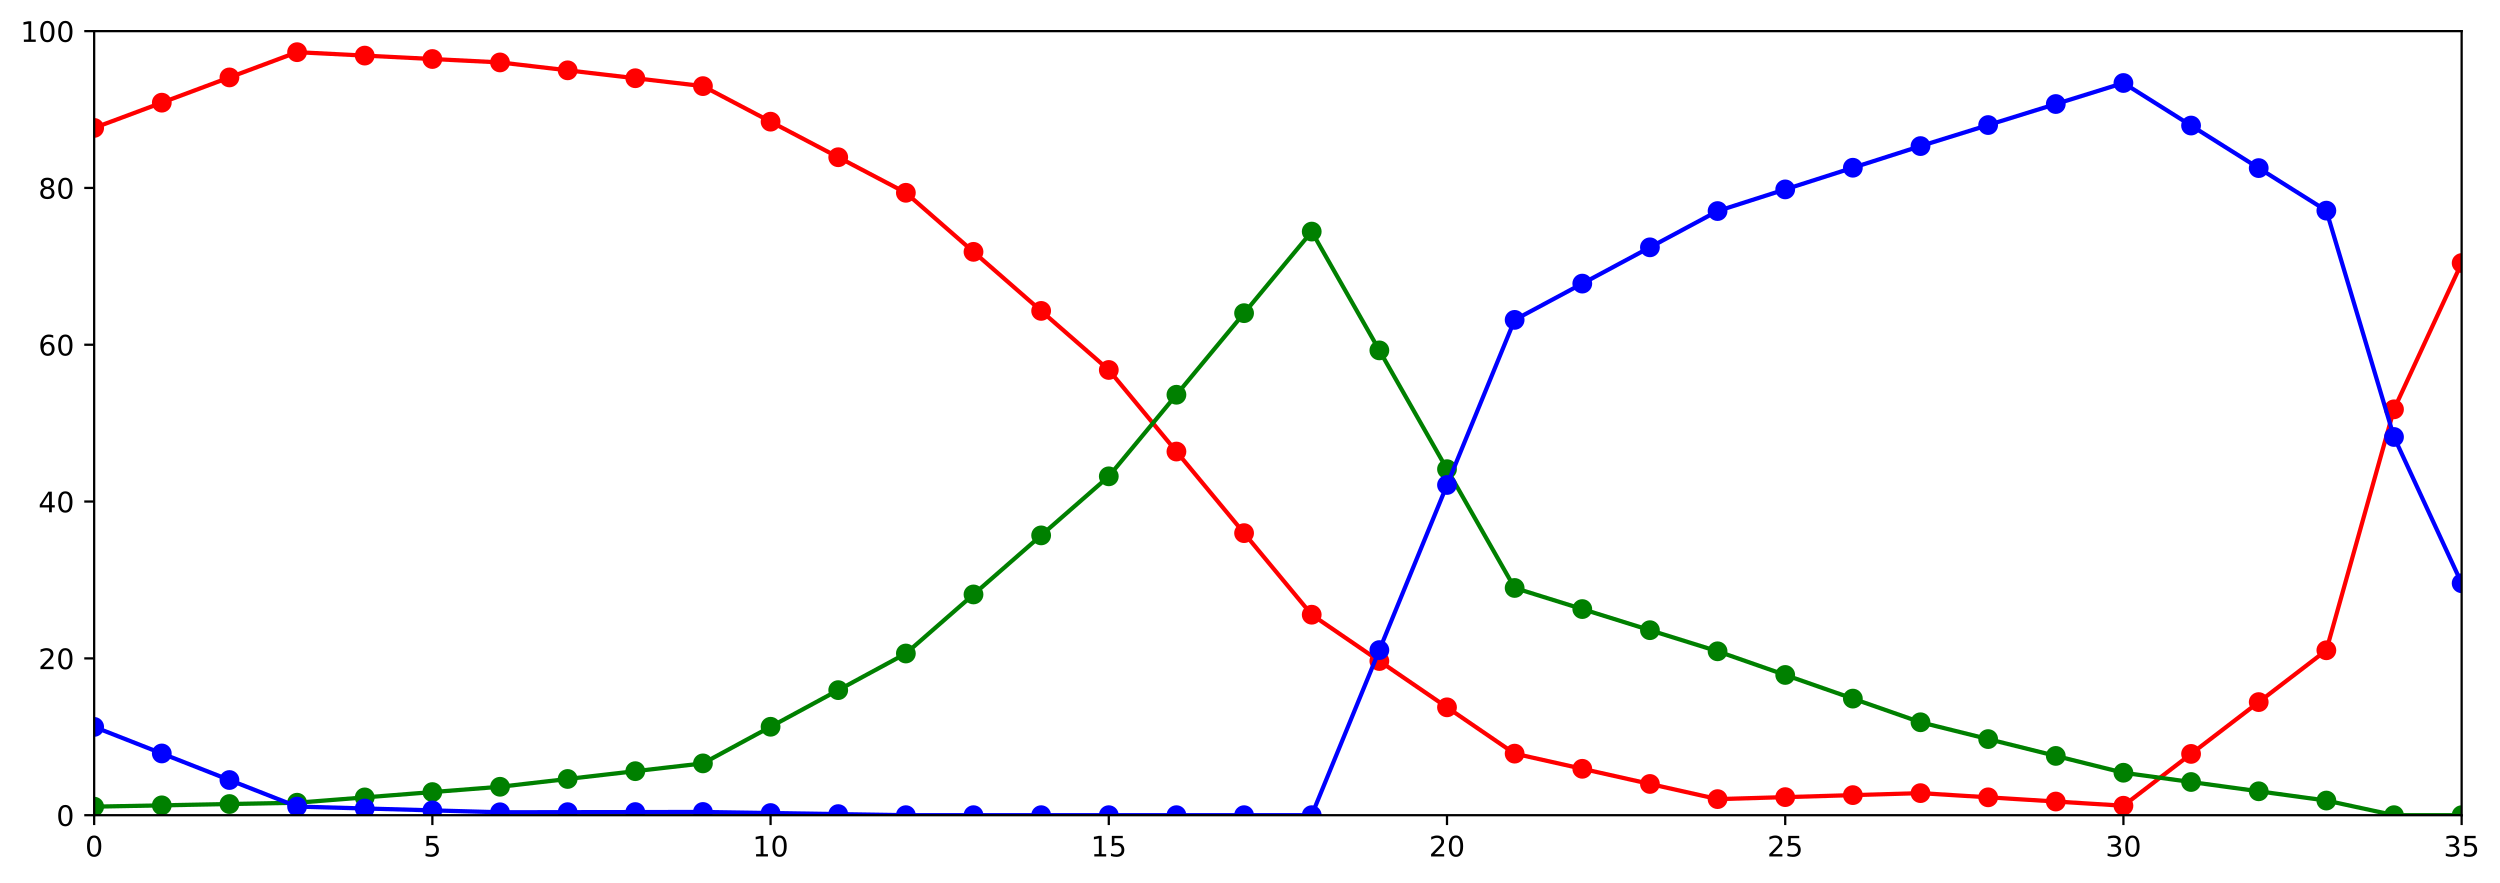 <?xml version="1.0" encoding="utf-8" standalone="no"?>
<!DOCTYPE svg PUBLIC "-//W3C//DTD SVG 1.1//EN"
  "http://www.w3.org/Graphics/SVG/1.1/DTD/svg11.dtd">
<!-- Created with matplotlib (https://matplotlib.org/) -->
<svg height="312.077pt" version="1.1" viewBox="0 0 883.85 312.077" width="883.85pt" xmlns="http://www.w3.org/2000/svg" xmlns:xlink="http://www.w3.org/1999/xlink">
 <defs>
  <style type="text/css">
*{stroke-linecap:butt;stroke-linejoin:round;}
  </style>
 </defs>
 <g id="figure_1">
  <g id="patch_1">
   <path d="M 0 312.077 
L 883.85 312.077 
L 883.85 0 
L 0 0 
z
" style="fill:#ffffff;"/>
  </g>
  <g id="axes_1">
   <g id="patch_2">
    <path d="M 33.288 288.199 
L 870.288 288.199 
L 870.288 10.999 
L 33.288 10.999 
z
" style="fill:#ffffff;"/>
   </g>
   <g id="matplotlib.axis_1">
    <g id="xtick_1">
     <g id="line2d_1">
      <defs>
       <path d="M 0 0 
L 0 3.5 
" id="m83f5296d81" style="stroke:#000000;stroke-width:0.8;"/>
      </defs>
      <g>
       <use style="stroke:#000000;stroke-width:0.8;" x="33.288" xlink:href="#m83f5296d81" y="288.199"/>
      </g>
     </g>
     <g id="text_1">
      <!-- 0 -->
      <defs>
       <path d="M 31.781 66.406 
Q 24.172 66.406 20.328 58.906 
Q 16.5 51.422 16.5 36.375 
Q 16.5 21.391 20.328 13.891 
Q 24.172 6.391 31.781 6.391 
Q 39.453 6.391 43.281 13.891 
Q 47.125 21.391 47.125 36.375 
Q 47.125 51.422 43.281 58.906 
Q 39.453 66.406 31.781 66.406 
z
M 31.781 74.219 
Q 44.047 74.219 50.516 64.516 
Q 56.984 54.828 56.984 36.375 
Q 56.984 17.969 50.516 8.266 
Q 44.047 -1.422 31.781 -1.422 
Q 19.531 -1.422 13.062 8.266 
Q 6.594 17.969 6.594 36.375 
Q 6.594 54.828 13.062 64.516 
Q 19.531 74.219 31.781 74.219 
z
" id="DejaVuSans-48"/>
      </defs>
      <g transform="translate(30.106 302.798)scale(0.1 -0.1)">
       <use xlink:href="#DejaVuSans-48"/>
      </g>
     </g>
    </g>
    <g id="xtick_2">
     <g id="line2d_2">
      <g>
       <use style="stroke:#000000;stroke-width:0.8;" x="152.859" xlink:href="#m83f5296d81" y="288.199"/>
      </g>
     </g>
     <g id="text_2">
      <!-- 5 -->
      <defs>
       <path d="M 10.797 72.906 
L 49.516 72.906 
L 49.516 64.594 
L 19.828 64.594 
L 19.828 46.734 
Q 21.969 47.469 24.109 47.828 
Q 26.266 48.188 28.422 48.188 
Q 40.625 48.188 47.75 41.5 
Q 54.891 34.812 54.891 23.391 
Q 54.891 11.625 47.562 5.094 
Q 40.234 -1.422 26.906 -1.422 
Q 22.312 -1.422 17.547 -0.641 
Q 12.797 0.141 7.719 1.703 
L 7.719 11.625 
Q 12.109 9.234 16.797 8.062 
Q 21.484 6.891 26.703 6.891 
Q 35.156 6.891 40.078 11.328 
Q 45.016 15.766 45.016 23.391 
Q 45.016 31 40.078 35.438 
Q 35.156 39.891 26.703 39.891 
Q 22.75 39.891 18.812 39.016 
Q 14.891 38.141 10.797 36.281 
z
" id="DejaVuSans-53"/>
      </defs>
      <g transform="translate(149.678 302.798)scale(0.1 -0.1)">
       <use xlink:href="#DejaVuSans-53"/>
      </g>
     </g>
    </g>
    <g id="xtick_3">
     <g id="line2d_3">
      <g>
       <use style="stroke:#000000;stroke-width:0.8;" x="272.43" xlink:href="#m83f5296d81" y="288.199"/>
      </g>
     </g>
     <g id="text_3">
      <!-- 10 -->
      <defs>
       <path d="M 12.406 8.297 
L 28.516 8.297 
L 28.516 63.922 
L 10.984 60.406 
L 10.984 69.391 
L 28.422 72.906 
L 38.281 72.906 
L 38.281 8.297 
L 54.391 8.297 
L 54.391 0 
L 12.406 0 
z
" id="DejaVuSans-49"/>
      </defs>
      <g transform="translate(266.068 302.798)scale(0.1 -0.1)">
       <use xlink:href="#DejaVuSans-49"/>
       <use x="63.623" xlink:href="#DejaVuSans-48"/>
      </g>
     </g>
    </g>
    <g id="xtick_4">
     <g id="line2d_4">
      <g>
       <use style="stroke:#000000;stroke-width:0.8;" x="392.002" xlink:href="#m83f5296d81" y="288.199"/>
      </g>
     </g>
     <g id="text_4">
      <!-- 15 -->
      <g transform="translate(385.639 302.798)scale(0.1 -0.1)">
       <use xlink:href="#DejaVuSans-49"/>
       <use x="63.623" xlink:href="#DejaVuSans-53"/>
      </g>
     </g>
    </g>
    <g id="xtick_5">
     <g id="line2d_5">
      <g>
       <use style="stroke:#000000;stroke-width:0.8;" x="511.573" xlink:href="#m83f5296d81" y="288.199"/>
      </g>
     </g>
     <g id="text_5">
      <!-- 20 -->
      <defs>
       <path d="M 19.188 8.297 
L 53.609 8.297 
L 53.609 0 
L 7.328 0 
L 7.328 8.297 
Q 12.938 14.109 22.625 23.891 
Q 32.328 33.688 34.812 36.531 
Q 39.547 41.844 41.422 45.531 
Q 43.312 49.219 43.312 52.781 
Q 43.312 58.594 39.234 62.25 
Q 35.156 65.922 28.609 65.922 
Q 23.969 65.922 18.812 64.312 
Q 13.672 62.703 7.812 59.422 
L 7.812 69.391 
Q 13.766 71.781 18.938 73 
Q 24.125 74.219 28.422 74.219 
Q 39.75 74.219 46.484 68.547 
Q 53.219 62.891 53.219 53.422 
Q 53.219 48.922 51.531 44.891 
Q 49.859 40.875 45.406 35.406 
Q 44.188 33.984 37.641 27.219 
Q 31.109 20.453 19.188 8.297 
z
" id="DejaVuSans-50"/>
      </defs>
      <g transform="translate(505.211 302.798)scale(0.1 -0.1)">
       <use xlink:href="#DejaVuSans-50"/>
       <use x="63.623" xlink:href="#DejaVuSans-48"/>
      </g>
     </g>
    </g>
    <g id="xtick_6">
     <g id="line2d_6">
      <g>
       <use style="stroke:#000000;stroke-width:0.8;" x="631.145" xlink:href="#m83f5296d81" y="288.199"/>
      </g>
     </g>
     <g id="text_6">
      <!-- 25 -->
      <g transform="translate(624.782 302.798)scale(0.1 -0.1)">
       <use xlink:href="#DejaVuSans-50"/>
       <use x="63.623" xlink:href="#DejaVuSans-53"/>
      </g>
     </g>
    </g>
    <g id="xtick_7">
     <g id="line2d_7">
      <g>
       <use style="stroke:#000000;stroke-width:0.8;" x="750.716" xlink:href="#m83f5296d81" y="288.199"/>
      </g>
     </g>
     <g id="text_7">
      <!-- 30 -->
      <defs>
       <path d="M 40.578 39.312 
Q 47.656 37.797 51.625 33 
Q 55.609 28.219 55.609 21.188 
Q 55.609 10.406 48.188 4.484 
Q 40.766 -1.422 27.094 -1.422 
Q 22.516 -1.422 17.656 -0.516 
Q 12.797 0.391 7.625 2.203 
L 7.625 11.719 
Q 11.719 9.328 16.594 8.109 
Q 21.484 6.891 26.812 6.891 
Q 36.078 6.891 40.938 10.547 
Q 45.797 14.203 45.797 21.188 
Q 45.797 27.641 41.281 31.266 
Q 36.766 34.906 28.719 34.906 
L 20.219 34.906 
L 20.219 43.016 
L 29.109 43.016 
Q 36.375 43.016 40.234 45.922 
Q 44.094 48.828 44.094 54.297 
Q 44.094 59.906 40.109 62.906 
Q 36.141 65.922 28.719 65.922 
Q 24.656 65.922 20.016 65.031 
Q 15.375 64.156 9.812 62.312 
L 9.812 71.094 
Q 15.438 72.656 20.344 73.438 
Q 25.25 74.219 29.594 74.219 
Q 40.828 74.219 47.359 69.109 
Q 53.906 64.016 53.906 55.328 
Q 53.906 49.266 50.438 45.094 
Q 46.969 40.922 40.578 39.312 
z
" id="DejaVuSans-51"/>
      </defs>
      <g transform="translate(744.354 302.798)scale(0.1 -0.1)">
       <use xlink:href="#DejaVuSans-51"/>
       <use x="63.623" xlink:href="#DejaVuSans-48"/>
      </g>
     </g>
    </g>
    <g id="xtick_8">
     <g id="line2d_8">
      <g>
       <use style="stroke:#000000;stroke-width:0.8;" x="870.288" xlink:href="#m83f5296d81" y="288.199"/>
      </g>
     </g>
     <g id="text_8">
      <!-- 35 -->
      <g transform="translate(863.925 302.798)scale(0.1 -0.1)">
       <use xlink:href="#DejaVuSans-51"/>
       <use x="63.623" xlink:href="#DejaVuSans-53"/>
      </g>
     </g>
    </g>
   </g>
   <g id="matplotlib.axis_2">
    <g id="ytick_1">
     <g id="line2d_9">
      <defs>
       <path d="M 0 0 
L -3.5 0 
" id="m6e03388c54" style="stroke:#000000;stroke-width:0.8;"/>
      </defs>
      <g>
       <use style="stroke:#000000;stroke-width:0.8;" x="33.288" xlink:href="#m6e03388c54" y="288.199"/>
      </g>
     </g>
     <g id="text_9">
      <!-- 0 -->
      <g transform="translate(19.925 291.998)scale(0.1 -0.1)">
       <use xlink:href="#DejaVuSans-48"/>
      </g>
     </g>
    </g>
    <g id="ytick_2">
     <g id="line2d_10">
      <g>
       <use style="stroke:#000000;stroke-width:0.8;" x="33.288" xlink:href="#m6e03388c54" y="232.759"/>
      </g>
     </g>
     <g id="text_10">
      <!-- 20 -->
      <g transform="translate(13.562 236.558)scale(0.1 -0.1)">
       <use xlink:href="#DejaVuSans-50"/>
       <use x="63.623" xlink:href="#DejaVuSans-48"/>
      </g>
     </g>
    </g>
    <g id="ytick_3">
     <g id="line2d_11">
      <g>
       <use style="stroke:#000000;stroke-width:0.8;" x="33.288" xlink:href="#m6e03388c54" y="177.319"/>
      </g>
     </g>
     <g id="text_11">
      <!-- 40 -->
      <defs>
       <path d="M 37.797 64.312 
L 12.891 25.391 
L 37.797 25.391 
z
M 35.203 72.906 
L 47.609 72.906 
L 47.609 25.391 
L 58.016 25.391 
L 58.016 17.188 
L 47.609 17.188 
L 47.609 0 
L 37.797 0 
L 37.797 17.188 
L 4.891 17.188 
L 4.891 26.703 
z
" id="DejaVuSans-52"/>
      </defs>
      <g transform="translate(13.562 181.118)scale(0.1 -0.1)">
       <use xlink:href="#DejaVuSans-52"/>
       <use x="63.623" xlink:href="#DejaVuSans-48"/>
      </g>
     </g>
    </g>
    <g id="ytick_4">
     <g id="line2d_12">
      <g>
       <use style="stroke:#000000;stroke-width:0.8;" x="33.288" xlink:href="#m6e03388c54" y="121.879"/>
      </g>
     </g>
     <g id="text_12">
      <!-- 60 -->
      <defs>
       <path d="M 33.016 40.375 
Q 26.375 40.375 22.484 35.828 
Q 18.609 31.297 18.609 23.391 
Q 18.609 15.531 22.484 10.953 
Q 26.375 6.391 33.016 6.391 
Q 39.656 6.391 43.531 10.953 
Q 47.406 15.531 47.406 23.391 
Q 47.406 31.297 43.531 35.828 
Q 39.656 40.375 33.016 40.375 
z
M 52.594 71.297 
L 52.594 62.312 
Q 48.875 64.062 45.094 64.984 
Q 41.312 65.922 37.594 65.922 
Q 27.828 65.922 22.672 59.328 
Q 17.531 52.734 16.797 39.406 
Q 19.672 43.656 24.016 45.922 
Q 28.375 48.188 33.594 48.188 
Q 44.578 48.188 50.953 41.516 
Q 57.328 34.859 57.328 23.391 
Q 57.328 12.156 50.688 5.359 
Q 44.047 -1.422 33.016 -1.422 
Q 20.359 -1.422 13.672 8.266 
Q 6.984 17.969 6.984 36.375 
Q 6.984 53.656 15.188 63.938 
Q 23.391 74.219 37.203 74.219 
Q 40.922 74.219 44.703 73.484 
Q 48.484 72.75 52.594 71.297 
z
" id="DejaVuSans-54"/>
      </defs>
      <g transform="translate(13.562 125.678)scale(0.1 -0.1)">
       <use xlink:href="#DejaVuSans-54"/>
       <use x="63.623" xlink:href="#DejaVuSans-48"/>
      </g>
     </g>
    </g>
    <g id="ytick_5">
     <g id="line2d_13">
      <g>
       <use style="stroke:#000000;stroke-width:0.8;" x="33.288" xlink:href="#m6e03388c54" y="66.439"/>
      </g>
     </g>
     <g id="text_13">
      <!-- 80 -->
      <defs>
       <path d="M 31.781 34.625 
Q 24.75 34.625 20.719 30.859 
Q 16.703 27.094 16.703 20.516 
Q 16.703 13.922 20.719 10.156 
Q 24.75 6.391 31.781 6.391 
Q 38.812 6.391 42.859 10.172 
Q 46.922 13.969 46.922 20.516 
Q 46.922 27.094 42.891 30.859 
Q 38.875 34.625 31.781 34.625 
z
M 21.922 38.812 
Q 15.578 40.375 12.031 44.719 
Q 8.5 49.078 8.5 55.328 
Q 8.5 64.062 14.719 69.141 
Q 20.953 74.219 31.781 74.219 
Q 42.672 74.219 48.875 69.141 
Q 55.078 64.062 55.078 55.328 
Q 55.078 49.078 51.531 44.719 
Q 48 40.375 41.703 38.812 
Q 48.828 37.156 52.797 32.312 
Q 56.781 27.484 56.781 20.516 
Q 56.781 9.906 50.312 4.234 
Q 43.844 -1.422 31.781 -1.422 
Q 19.734 -1.422 13.25 4.234 
Q 6.781 9.906 6.781 20.516 
Q 6.781 27.484 10.781 32.312 
Q 14.797 37.156 21.922 38.812 
z
M 18.312 54.391 
Q 18.312 48.734 21.844 45.562 
Q 25.391 42.391 31.781 42.391 
Q 38.141 42.391 41.719 45.562 
Q 45.312 48.734 45.312 54.391 
Q 45.312 60.062 41.719 63.234 
Q 38.141 66.406 31.781 66.406 
Q 25.391 66.406 21.844 63.234 
Q 18.312 60.062 18.312 54.391 
z
" id="DejaVuSans-56"/>
      </defs>
      <g transform="translate(13.562 70.238)scale(0.1 -0.1)">
       <use xlink:href="#DejaVuSans-56"/>
       <use x="63.623" xlink:href="#DejaVuSans-48"/>
      </g>
     </g>
    </g>
    <g id="ytick_6">
     <g id="line2d_14">
      <g>
       <use style="stroke:#000000;stroke-width:0.8;" x="33.288" xlink:href="#m6e03388c54" y="10.999"/>
      </g>
     </g>
     <g id="text_14">
      <!-- 100 -->
      <g transform="translate(7.2 14.798)scale(0.1 -0.1)">
       <use xlink:href="#DejaVuSans-49"/>
       <use x="63.623" xlink:href="#DejaVuSans-48"/>
       <use x="127.246" xlink:href="#DejaVuSans-48"/>
      </g>
     </g>
    </g>
   </g>
   <g id="line2d_15">
    <path clip-path="url(#p29f2eda5f5)" d="M 33.288 45.223 
L 57.202 36.298 
L 81.116 27.373 
L 105.03 18.448 
L 128.945 19.656 
L 152.859 20.864 
L 176.773 22.073 
L 200.688 24.864 
L 224.602 27.656 
L 248.516 30.447 
L 272.43 43.018 
L 296.345 55.588 
L 320.259 68.158 
L 344.173 89.038 
L 368.087 109.918 
L 392.002 130.797 
L 415.916 159.64 
L 439.83 188.482 
L 463.745 217.324 
L 487.659 233.696 
L 511.573 250.069 
L 535.487 266.441 
L 559.402 271.801 
L 583.316 277.16 
L 607.23 282.519 
L 631.145 281.814 
L 655.059 281.108 
L 678.973 280.403 
L 702.888 281.888 
L 726.802 283.374 
L 750.716 284.859 
L 774.63 266.539 
L 798.545 248.219 
L 822.459 229.899 
L 846.373 144.71 
L 870.288 92.996 
" style="fill:none;stroke:#ff0000;stroke-linecap:square;stroke-width:1.5;"/>
    <defs>
     <path d="M 0 3 
C 0.796 3 1.559 2.684 2.121 2.121 
C 2.684 1.559 3 0.796 3 0 
C 3 -0.796 2.684 -1.559 2.121 -2.121 
C 1.559 -2.684 0.796 -3 0 -3 
C -0.796 -3 -1.559 -2.684 -2.121 -2.121 
C -2.684 -1.559 -3 -0.796 -3 0 
C -3 0.796 -2.684 1.559 -2.121 2.121 
C -1.559 2.684 -0.796 3 0 3 
z
" id="mb3cfee4db3" style="stroke:#ff0000;"/>
    </defs>
    <g clip-path="url(#p29f2eda5f5)">
     <use style="fill:#ff0000;stroke:#ff0000;" x="33.288" xlink:href="#mb3cfee4db3" y="45.223"/>
     <use style="fill:#ff0000;stroke:#ff0000;" x="57.202" xlink:href="#mb3cfee4db3" y="36.298"/>
     <use style="fill:#ff0000;stroke:#ff0000;" x="81.116" xlink:href="#mb3cfee4db3" y="27.373"/>
     <use style="fill:#ff0000;stroke:#ff0000;" x="105.03" xlink:href="#mb3cfee4db3" y="18.448"/>
     <use style="fill:#ff0000;stroke:#ff0000;" x="128.945" xlink:href="#mb3cfee4db3" y="19.656"/>
     <use style="fill:#ff0000;stroke:#ff0000;" x="152.859" xlink:href="#mb3cfee4db3" y="20.864"/>
     <use style="fill:#ff0000;stroke:#ff0000;" x="176.773" xlink:href="#mb3cfee4db3" y="22.073"/>
     <use style="fill:#ff0000;stroke:#ff0000;" x="200.688" xlink:href="#mb3cfee4db3" y="24.864"/>
     <use style="fill:#ff0000;stroke:#ff0000;" x="224.602" xlink:href="#mb3cfee4db3" y="27.656"/>
     <use style="fill:#ff0000;stroke:#ff0000;" x="248.516" xlink:href="#mb3cfee4db3" y="30.447"/>
     <use style="fill:#ff0000;stroke:#ff0000;" x="272.43" xlink:href="#mb3cfee4db3" y="43.018"/>
     <use style="fill:#ff0000;stroke:#ff0000;" x="296.345" xlink:href="#mb3cfee4db3" y="55.588"/>
     <use style="fill:#ff0000;stroke:#ff0000;" x="320.259" xlink:href="#mb3cfee4db3" y="68.158"/>
     <use style="fill:#ff0000;stroke:#ff0000;" x="344.173" xlink:href="#mb3cfee4db3" y="89.038"/>
     <use style="fill:#ff0000;stroke:#ff0000;" x="368.087" xlink:href="#mb3cfee4db3" y="109.918"/>
     <use style="fill:#ff0000;stroke:#ff0000;" x="392.002" xlink:href="#mb3cfee4db3" y="130.797"/>
     <use style="fill:#ff0000;stroke:#ff0000;" x="415.916" xlink:href="#mb3cfee4db3" y="159.64"/>
     <use style="fill:#ff0000;stroke:#ff0000;" x="439.83" xlink:href="#mb3cfee4db3" y="188.482"/>
     <use style="fill:#ff0000;stroke:#ff0000;" x="463.745" xlink:href="#mb3cfee4db3" y="217.324"/>
     <use style="fill:#ff0000;stroke:#ff0000;" x="487.659" xlink:href="#mb3cfee4db3" y="233.696"/>
     <use style="fill:#ff0000;stroke:#ff0000;" x="511.573" xlink:href="#mb3cfee4db3" y="250.069"/>
     <use style="fill:#ff0000;stroke:#ff0000;" x="535.487" xlink:href="#mb3cfee4db3" y="266.441"/>
     <use style="fill:#ff0000;stroke:#ff0000;" x="559.402" xlink:href="#mb3cfee4db3" y="271.801"/>
     <use style="fill:#ff0000;stroke:#ff0000;" x="583.316" xlink:href="#mb3cfee4db3" y="277.16"/>
     <use style="fill:#ff0000;stroke:#ff0000;" x="607.23" xlink:href="#mb3cfee4db3" y="282.519"/>
     <use style="fill:#ff0000;stroke:#ff0000;" x="631.145" xlink:href="#mb3cfee4db3" y="281.814"/>
     <use style="fill:#ff0000;stroke:#ff0000;" x="655.059" xlink:href="#mb3cfee4db3" y="281.108"/>
     <use style="fill:#ff0000;stroke:#ff0000;" x="678.973" xlink:href="#mb3cfee4db3" y="280.403"/>
     <use style="fill:#ff0000;stroke:#ff0000;" x="702.888" xlink:href="#mb3cfee4db3" y="281.888"/>
     <use style="fill:#ff0000;stroke:#ff0000;" x="726.802" xlink:href="#mb3cfee4db3" y="283.374"/>
     <use style="fill:#ff0000;stroke:#ff0000;" x="750.716" xlink:href="#mb3cfee4db3" y="284.859"/>
     <use style="fill:#ff0000;stroke:#ff0000;" x="774.63" xlink:href="#mb3cfee4db3" y="266.539"/>
     <use style="fill:#ff0000;stroke:#ff0000;" x="798.545" xlink:href="#mb3cfee4db3" y="248.219"/>
     <use style="fill:#ff0000;stroke:#ff0000;" x="822.459" xlink:href="#mb3cfee4db3" y="229.899"/>
     <use style="fill:#ff0000;stroke:#ff0000;" x="846.373" xlink:href="#mb3cfee4db3" y="144.71"/>
     <use style="fill:#ff0000;stroke:#ff0000;" x="870.288" xlink:href="#mb3cfee4db3" y="92.996"/>
    </g>
   </g>
   <g id="line2d_16">
    <path clip-path="url(#p29f2eda5f5)" d="M 33.288 285.186 
L 57.202 284.721 
L 81.116 284.256 
L 105.03 283.791 
L 128.945 281.912 
L 152.859 280.032 
L 176.773 278.153 
L 200.688 275.397 
L 224.602 272.642 
L 248.516 269.887 
L 272.43 256.938 
L 296.345 243.989 
L 320.259 231.041 
L 344.173 210.161 
L 368.087 189.281 
L 392.002 168.401 
L 415.916 139.559 
L 439.83 110.717 
L 463.745 81.875 
L 487.659 123.872 
L 511.573 165.87 
L 535.487 207.867 
L 559.402 215.331 
L 583.316 222.796 
L 607.23 230.26 
L 631.145 238.623 
L 655.059 246.986 
L 678.973 255.35 
L 702.888 261.298 
L 726.802 267.246 
L 750.716 273.194 
L 774.63 276.472 
L 798.545 279.75 
L 822.459 283.028 
L 846.373 288.199 
L 870.288 288.199 
" style="fill:none;stroke:#008000;stroke-linecap:square;stroke-width:1.5;"/>
    <defs>
     <path d="M 0 3 
C 0.796 3 1.559 2.684 2.121 2.121 
C 2.684 1.559 3 0.796 3 0 
C 3 -0.796 2.684 -1.559 2.121 -2.121 
C 1.559 -2.684 0.796 -3 0 -3 
C -0.796 -3 -1.559 -2.684 -2.121 -2.121 
C -2.684 -1.559 -3 -0.796 -3 0 
C -3 0.796 -2.684 1.559 -2.121 2.121 
C -1.559 2.684 -0.796 3 0 3 
z
" id="m176931273e" style="stroke:#008000;"/>
    </defs>
    <g clip-path="url(#p29f2eda5f5)">
     <use style="fill:#008000;stroke:#008000;" x="33.288" xlink:href="#m176931273e" y="285.186"/>
     <use style="fill:#008000;stroke:#008000;" x="57.202" xlink:href="#m176931273e" y="284.721"/>
     <use style="fill:#008000;stroke:#008000;" x="81.116" xlink:href="#m176931273e" y="284.256"/>
     <use style="fill:#008000;stroke:#008000;" x="105.03" xlink:href="#m176931273e" y="283.791"/>
     <use style="fill:#008000;stroke:#008000;" x="128.945" xlink:href="#m176931273e" y="281.912"/>
     <use style="fill:#008000;stroke:#008000;" x="152.859" xlink:href="#m176931273e" y="280.032"/>
     <use style="fill:#008000;stroke:#008000;" x="176.773" xlink:href="#m176931273e" y="278.153"/>
     <use style="fill:#008000;stroke:#008000;" x="200.688" xlink:href="#m176931273e" y="275.397"/>
     <use style="fill:#008000;stroke:#008000;" x="224.602" xlink:href="#m176931273e" y="272.642"/>
     <use style="fill:#008000;stroke:#008000;" x="248.516" xlink:href="#m176931273e" y="269.887"/>
     <use style="fill:#008000;stroke:#008000;" x="272.43" xlink:href="#m176931273e" y="256.938"/>
     <use style="fill:#008000;stroke:#008000;" x="296.345" xlink:href="#m176931273e" y="243.989"/>
     <use style="fill:#008000;stroke:#008000;" x="320.259" xlink:href="#m176931273e" y="231.041"/>
     <use style="fill:#008000;stroke:#008000;" x="344.173" xlink:href="#m176931273e" y="210.161"/>
     <use style="fill:#008000;stroke:#008000;" x="368.087" xlink:href="#m176931273e" y="189.281"/>
     <use style="fill:#008000;stroke:#008000;" x="392.002" xlink:href="#m176931273e" y="168.401"/>
     <use style="fill:#008000;stroke:#008000;" x="415.916" xlink:href="#m176931273e" y="139.559"/>
     <use style="fill:#008000;stroke:#008000;" x="439.83" xlink:href="#m176931273e" y="110.717"/>
     <use style="fill:#008000;stroke:#008000;" x="463.745" xlink:href="#m176931273e" y="81.875"/>
     <use style="fill:#008000;stroke:#008000;" x="487.659" xlink:href="#m176931273e" y="123.872"/>
     <use style="fill:#008000;stroke:#008000;" x="511.573" xlink:href="#m176931273e" y="165.87"/>
     <use style="fill:#008000;stroke:#008000;" x="535.487" xlink:href="#m176931273e" y="207.867"/>
     <use style="fill:#008000;stroke:#008000;" x="559.402" xlink:href="#m176931273e" y="215.331"/>
     <use style="fill:#008000;stroke:#008000;" x="583.316" xlink:href="#m176931273e" y="222.796"/>
     <use style="fill:#008000;stroke:#008000;" x="607.23" xlink:href="#m176931273e" y="230.26"/>
     <use style="fill:#008000;stroke:#008000;" x="631.145" xlink:href="#m176931273e" y="238.623"/>
     <use style="fill:#008000;stroke:#008000;" x="655.059" xlink:href="#m176931273e" y="246.986"/>
     <use style="fill:#008000;stroke:#008000;" x="678.973" xlink:href="#m176931273e" y="255.35"/>
     <use style="fill:#008000;stroke:#008000;" x="702.888" xlink:href="#m176931273e" y="261.298"/>
     <use style="fill:#008000;stroke:#008000;" x="726.802" xlink:href="#m176931273e" y="267.246"/>
     <use style="fill:#008000;stroke:#008000;" x="750.716" xlink:href="#m176931273e" y="273.194"/>
     <use style="fill:#008000;stroke:#008000;" x="774.63" xlink:href="#m176931273e" y="276.472"/>
     <use style="fill:#008000;stroke:#008000;" x="798.545" xlink:href="#m176931273e" y="279.75"/>
     <use style="fill:#008000;stroke:#008000;" x="822.459" xlink:href="#m176931273e" y="283.028"/>
     <use style="fill:#008000;stroke:#008000;" x="846.373" xlink:href="#m176931273e" y="288.199"/>
     <use style="fill:#008000;stroke:#008000;" x="870.288" xlink:href="#m176931273e" y="288.199"/>
    </g>
   </g>
   <g id="line2d_17">
    <path clip-path="url(#p29f2eda5f5)" d="M 33.288 256.988 
L 57.202 266.378 
L 81.116 275.768 
L 105.03 285.159 
L 128.945 285.83 
L 152.859 286.501 
L 176.773 287.173 
L 200.688 287.136 
L 224.602 287.1 
L 248.516 287.063 
L 272.43 287.442 
L 296.345 287.821 
L 320.259 288.199 
L 344.173 288.199 
L 368.087 288.199 
L 392.002 288.199 
L 415.916 288.199 
L 439.83 288.199 
L 463.745 288.199 
L 487.659 229.829 
L 511.573 171.459 
L 535.487 113.089 
L 559.402 100.266 
L 583.316 87.442 
L 607.23 74.619 
L 631.145 66.961 
L 655.059 59.303 
L 678.973 51.645 
L 702.888 44.212 
L 726.802 36.778 
L 750.716 29.344 
L 774.63 44.386 
L 798.545 59.429 
L 822.459 74.471 
L 846.373 154.489 
L 870.288 206.203 
" style="fill:none;stroke:#0000ff;stroke-linecap:square;stroke-width:1.5;"/>
    <defs>
     <path d="M 0 3 
C 0.796 3 1.559 2.684 2.121 2.121 
C 2.684 1.559 3 0.796 3 0 
C 3 -0.796 2.684 -1.559 2.121 -2.121 
C 1.559 -2.684 0.796 -3 0 -3 
C -0.796 -3 -1.559 -2.684 -2.121 -2.121 
C -2.684 -1.559 -3 -0.796 -3 0 
C -3 0.796 -2.684 1.559 -2.121 2.121 
C -1.559 2.684 -0.796 3 0 3 
z
" id="m95e7662492" style="stroke:#0000ff;"/>
    </defs>
    <g clip-path="url(#p29f2eda5f5)">
     <use style="fill:#0000ff;stroke:#0000ff;" x="33.288" xlink:href="#m95e7662492" y="256.988"/>
     <use style="fill:#0000ff;stroke:#0000ff;" x="57.202" xlink:href="#m95e7662492" y="266.378"/>
     <use style="fill:#0000ff;stroke:#0000ff;" x="81.116" xlink:href="#m95e7662492" y="275.768"/>
     <use style="fill:#0000ff;stroke:#0000ff;" x="105.03" xlink:href="#m95e7662492" y="285.159"/>
     <use style="fill:#0000ff;stroke:#0000ff;" x="128.945" xlink:href="#m95e7662492" y="285.83"/>
     <use style="fill:#0000ff;stroke:#0000ff;" x="152.859" xlink:href="#m95e7662492" y="286.501"/>
     <use style="fill:#0000ff;stroke:#0000ff;" x="176.773" xlink:href="#m95e7662492" y="287.173"/>
     <use style="fill:#0000ff;stroke:#0000ff;" x="200.688" xlink:href="#m95e7662492" y="287.136"/>
     <use style="fill:#0000ff;stroke:#0000ff;" x="224.602" xlink:href="#m95e7662492" y="287.1"/>
     <use style="fill:#0000ff;stroke:#0000ff;" x="248.516" xlink:href="#m95e7662492" y="287.063"/>
     <use style="fill:#0000ff;stroke:#0000ff;" x="272.43" xlink:href="#m95e7662492" y="287.442"/>
     <use style="fill:#0000ff;stroke:#0000ff;" x="296.345" xlink:href="#m95e7662492" y="287.821"/>
     <use style="fill:#0000ff;stroke:#0000ff;" x="320.259" xlink:href="#m95e7662492" y="288.199"/>
     <use style="fill:#0000ff;stroke:#0000ff;" x="344.173" xlink:href="#m95e7662492" y="288.199"/>
     <use style="fill:#0000ff;stroke:#0000ff;" x="368.087" xlink:href="#m95e7662492" y="288.199"/>
     <use style="fill:#0000ff;stroke:#0000ff;" x="392.002" xlink:href="#m95e7662492" y="288.199"/>
     <use style="fill:#0000ff;stroke:#0000ff;" x="415.916" xlink:href="#m95e7662492" y="288.199"/>
     <use style="fill:#0000ff;stroke:#0000ff;" x="439.83" xlink:href="#m95e7662492" y="288.199"/>
     <use style="fill:#0000ff;stroke:#0000ff;" x="463.745" xlink:href="#m95e7662492" y="288.199"/>
     <use style="fill:#0000ff;stroke:#0000ff;" x="487.659" xlink:href="#m95e7662492" y="229.829"/>
     <use style="fill:#0000ff;stroke:#0000ff;" x="511.573" xlink:href="#m95e7662492" y="171.459"/>
     <use style="fill:#0000ff;stroke:#0000ff;" x="535.487" xlink:href="#m95e7662492" y="113.089"/>
     <use style="fill:#0000ff;stroke:#0000ff;" x="559.402" xlink:href="#m95e7662492" y="100.266"/>
     <use style="fill:#0000ff;stroke:#0000ff;" x="583.316" xlink:href="#m95e7662492" y="87.442"/>
     <use style="fill:#0000ff;stroke:#0000ff;" x="607.23" xlink:href="#m95e7662492" y="74.619"/>
     <use style="fill:#0000ff;stroke:#0000ff;" x="631.145" xlink:href="#m95e7662492" y="66.961"/>
     <use style="fill:#0000ff;stroke:#0000ff;" x="655.059" xlink:href="#m95e7662492" y="59.303"/>
     <use style="fill:#0000ff;stroke:#0000ff;" x="678.973" xlink:href="#m95e7662492" y="51.645"/>
     <use style="fill:#0000ff;stroke:#0000ff;" x="702.888" xlink:href="#m95e7662492" y="44.212"/>
     <use style="fill:#0000ff;stroke:#0000ff;" x="726.802" xlink:href="#m95e7662492" y="36.778"/>
     <use style="fill:#0000ff;stroke:#0000ff;" x="750.716" xlink:href="#m95e7662492" y="29.344"/>
     <use style="fill:#0000ff;stroke:#0000ff;" x="774.63" xlink:href="#m95e7662492" y="44.386"/>
     <use style="fill:#0000ff;stroke:#0000ff;" x="798.545" xlink:href="#m95e7662492" y="59.429"/>
     <use style="fill:#0000ff;stroke:#0000ff;" x="822.459" xlink:href="#m95e7662492" y="74.471"/>
     <use style="fill:#0000ff;stroke:#0000ff;" x="846.373" xlink:href="#m95e7662492" y="154.489"/>
     <use style="fill:#0000ff;stroke:#0000ff;" x="870.288" xlink:href="#m95e7662492" y="206.203"/>
    </g>
   </g>
   <g id="patch_3">
    <path d="M 33.288 288.199 
L 33.288 10.999 
" style="fill:none;stroke:#000000;stroke-linecap:square;stroke-linejoin:miter;stroke-width:0.8;"/>
   </g>
   <g id="patch_4">
    <path d="M 870.288 288.199 
L 870.288 10.999 
" style="fill:none;stroke:#000000;stroke-linecap:square;stroke-linejoin:miter;stroke-width:0.8;"/>
   </g>
   <g id="patch_5">
    <path d="M 33.288 288.199 
L 870.288 288.199 
" style="fill:none;stroke:#000000;stroke-linecap:square;stroke-linejoin:miter;stroke-width:0.8;"/>
   </g>
   <g id="patch_6">
    <path d="M 33.288 10.999 
L 870.288 10.999 
" style="fill:none;stroke:#000000;stroke-linecap:square;stroke-linejoin:miter;stroke-width:0.8;"/>
   </g>
  </g>
 </g>
 <defs>
  <clipPath id="p29f2eda5f5">
   <rect height="277.2" width="837" x="33.288" y="10.999"/>
  </clipPath>
 </defs>
</svg>
